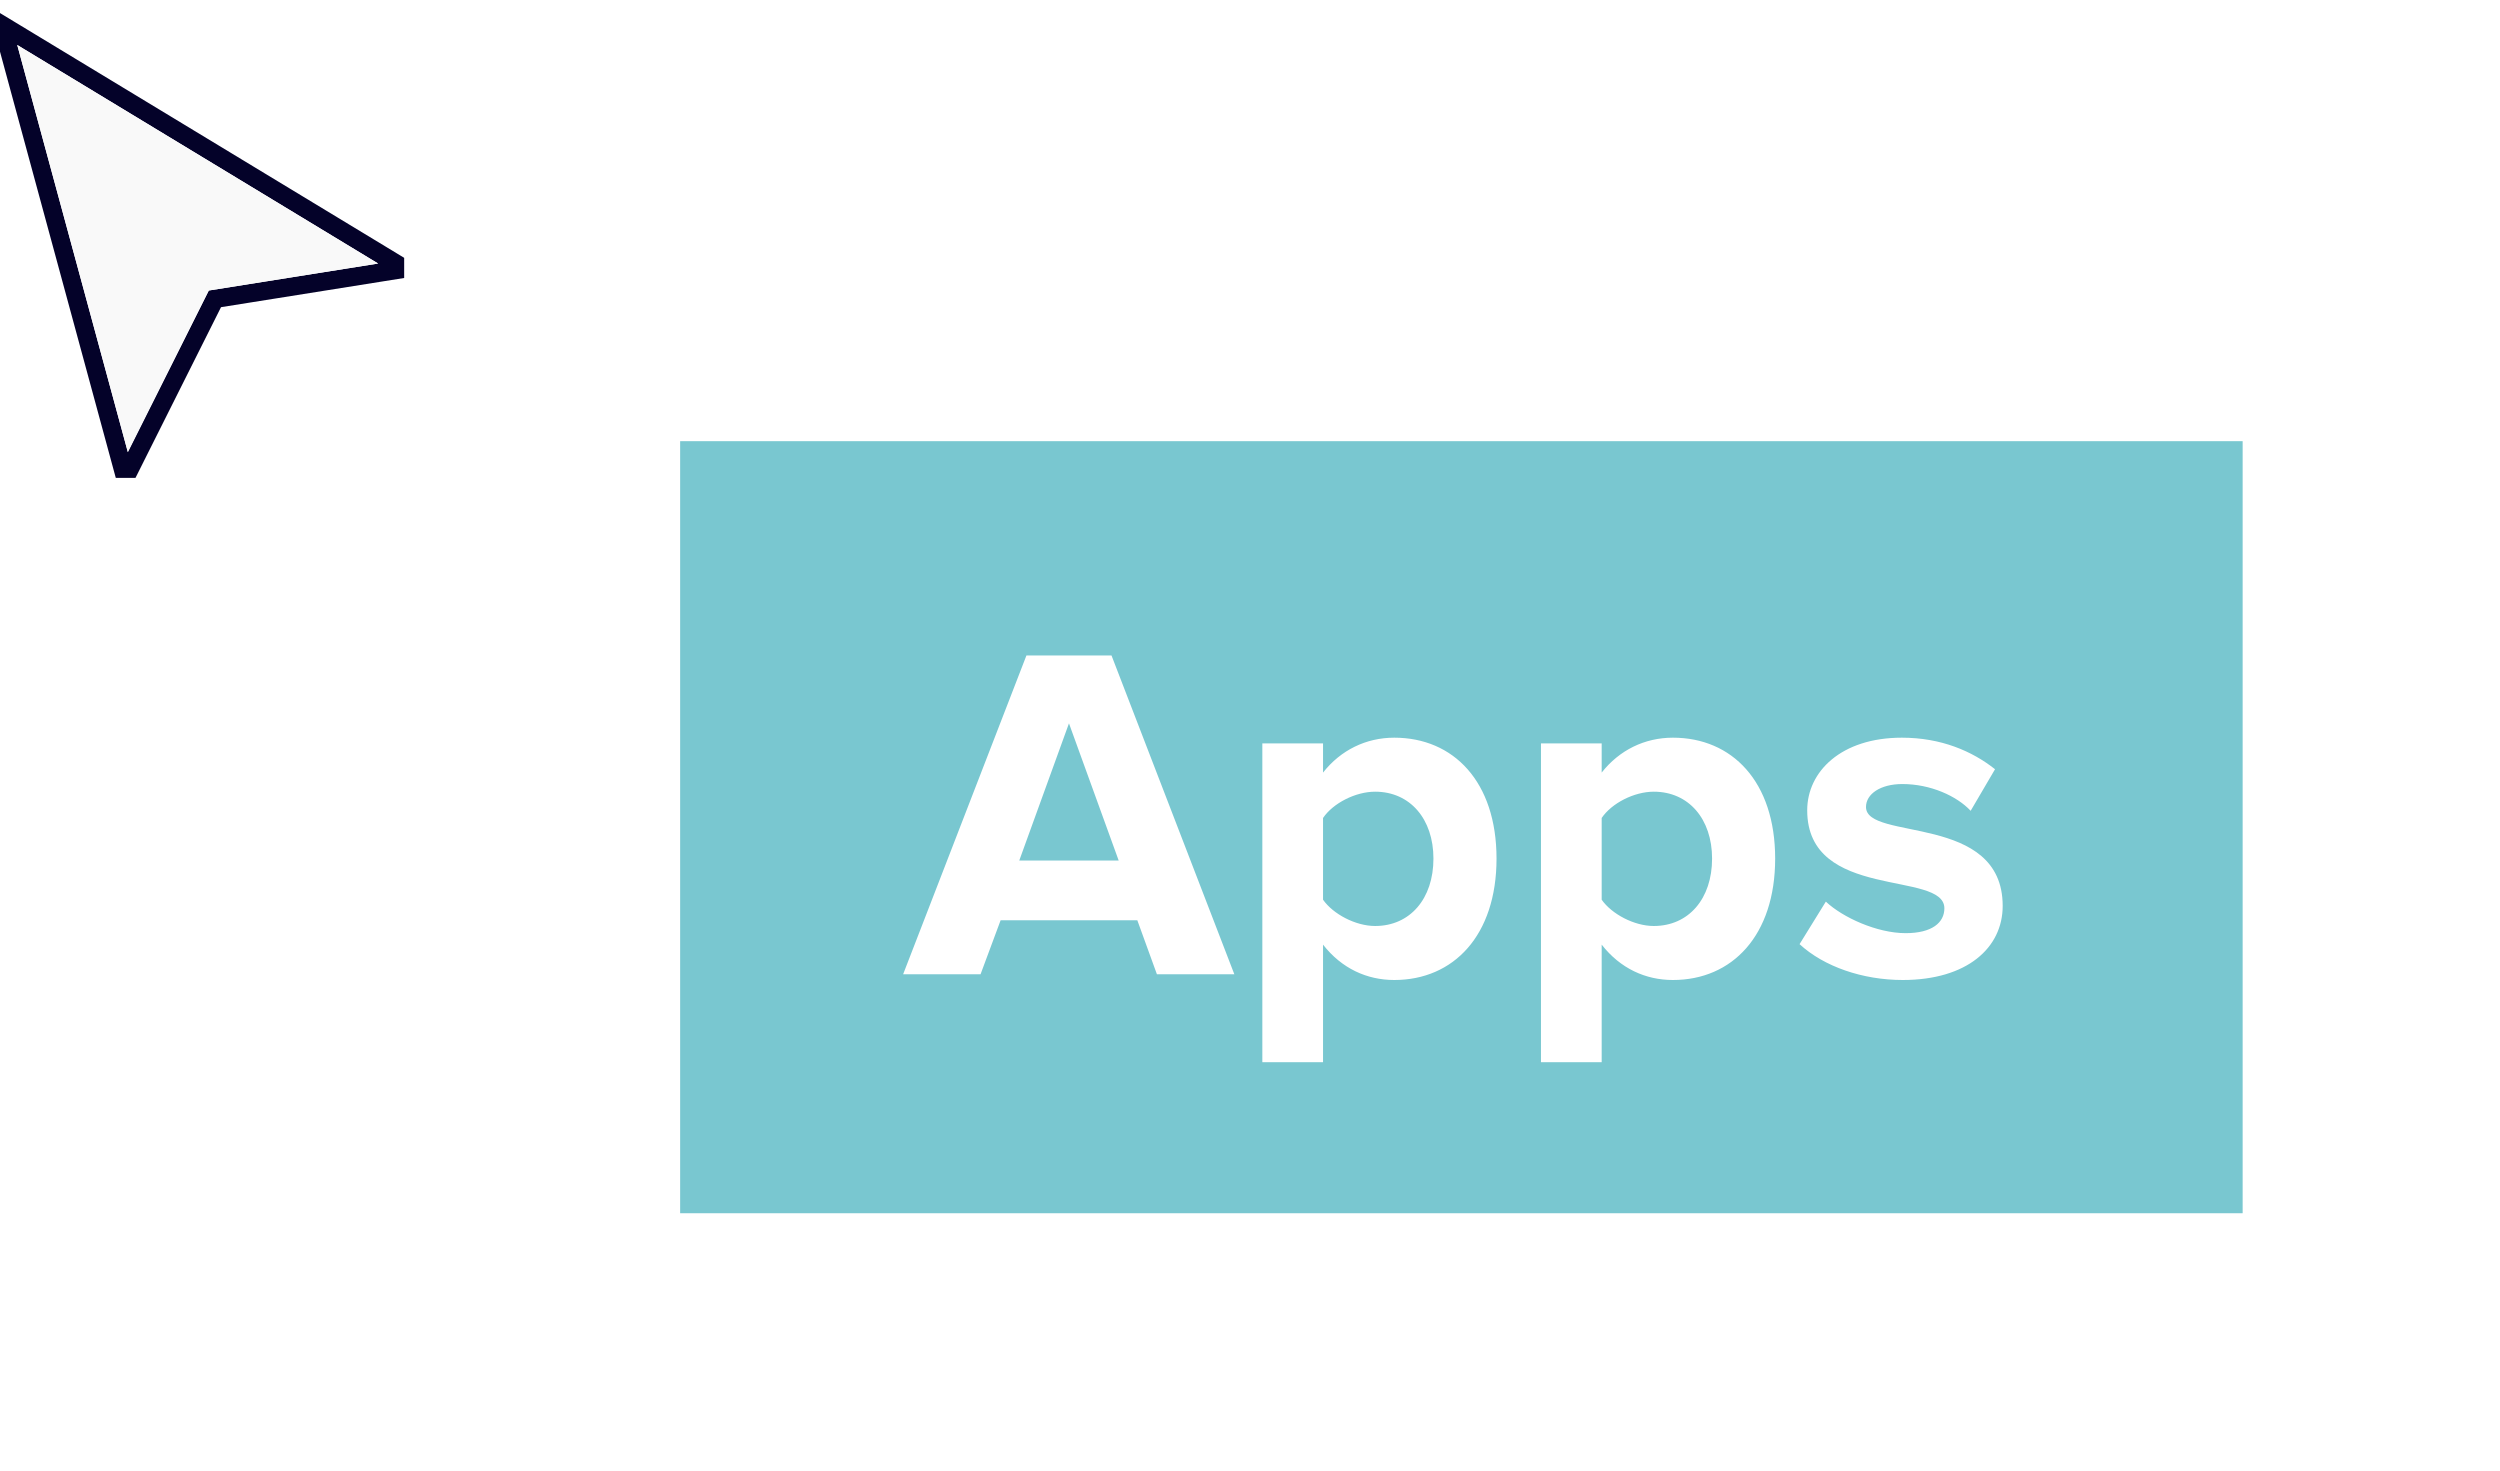 <svg width="136" height="80" viewBox="0 0 136 80" fill="none" xmlns="http://www.w3.org/2000/svg">
<g clip-path="url(#clip0_550_7187)">
<g filter="url(#filter0_d_550_7187)">
<path d="M1.196 0.572L0.127 -0.075L0.455 1.131L6.472 23.279L6.815 24.543L7.401 23.372L11.691 14.81L20.648 13.383L21.995 13.168L20.828 12.461L1.196 0.572Z" stroke="#040229"/>
<path fill-rule="evenodd" clip-rule="evenodd" d="M0.938 1L20.569 12.889L11.358 14.357L6.954 23.148L0.938 1Z" fill="#F9F9F9"/>
</g>
</g>
<g filter="url(#filter1_d_550_7187)">
<rect width="85" height="42" transform="translate(27 14)" fill="#79C7D0"/>
<path d="M57.148 43H52.936L51.87 40.062H44.434L43.342 43H39.13L45.838 25.658H50.466L57.148 43ZM50.856 36.812L48.152 29.35L45.448 36.812H50.856ZM65.847 43.312C64.365 43.312 62.987 42.688 61.973 41.388V47.784H58.671V30.442H61.973V32.028C62.935 30.806 64.313 30.13 65.847 30.13C69.071 30.13 71.411 32.522 71.411 36.708C71.411 40.894 69.071 43.312 65.847 43.312ZM64.807 40.374C66.705 40.374 67.979 38.892 67.979 36.708C67.979 34.55 66.705 33.068 64.807 33.068C63.741 33.068 62.519 33.692 61.973 34.498V38.944C62.519 39.724 63.741 40.374 64.807 40.374ZM81.005 43.312C79.523 43.312 78.145 42.688 77.131 41.388V47.784H73.829V30.442H77.131V32.028C78.093 30.806 79.471 30.13 81.005 30.13C84.229 30.13 86.569 32.522 86.569 36.708C86.569 40.894 84.229 43.312 81.005 43.312ZM79.965 40.374C81.863 40.374 83.137 38.892 83.137 36.708C83.137 34.55 81.863 33.068 79.965 33.068C78.899 33.068 77.677 33.692 77.131 34.498V38.944C77.677 39.724 78.899 40.374 79.965 40.374ZM93.512 43.312C91.328 43.312 89.222 42.584 87.896 41.362L89.326 39.048C90.236 39.906 92.108 40.764 93.668 40.764C95.098 40.764 95.774 40.192 95.774 39.412C95.774 37.332 88.312 39.022 88.312 34.082C88.312 31.976 90.158 30.13 93.46 30.13C95.592 30.13 97.282 30.858 98.53 31.846L97.204 34.108C96.45 33.302 95.02 32.652 93.486 32.652C92.29 32.652 91.51 33.198 91.51 33.9C91.51 35.772 98.946 34.212 98.946 39.282C98.946 41.57 96.996 43.312 93.512 43.312Z" fill="white"/>
</g>
<defs>
<filter id="filter0_d_550_7187" x="-0.683" y="-1.15" width="24.104" height="28.534" filterUnits="userSpaceOnUse" color-interpolation-filters="sRGB">
<feFlood flood-opacity="0" result="BackgroundImageFix"/>
<feColorMatrix in="SourceAlpha" type="matrix" values="0 0 0 0 0 0 0 0 0 0 0 0 0 0 0 0 0 0 127 0" result="hardAlpha"/>
<feOffset dy="1.447"/>
<feColorMatrix type="matrix" values="0 0 0 0 0 0 0 0 0 0 0 0 0 0 0 0 0 0 0.05 0"/>
<feBlend mode="normal" in2="BackgroundImageFix" result="effect1_dropShadow_550_7187"/>
<feBlend mode="normal" in="SourceGraphic" in2="effect1_dropShadow_550_7187" result="shape"/>
</filter>
<filter id="filter1_d_550_7187" x="23" y="10" width="113" height="70" filterUnits="userSpaceOnUse" color-interpolation-filters="sRGB">
<feFlood flood-opacity="0" result="BackgroundImageFix"/>
<feColorMatrix in="SourceAlpha" type="matrix" values="0 0 0 0 0 0 0 0 0 0 0 0 0 0 0 0 0 0 127 0" result="hardAlpha"/>
<feOffset dx="10" dy="10"/>
<feGaussianBlur stdDeviation="7"/>
<feComposite in2="hardAlpha" operator="out"/>
<feColorMatrix type="matrix" values="0 0 0 0 0 0 0 0 0 0 0 0 0 0 0 0 0 0 0.1 0"/>
<feBlend mode="normal" in2="BackgroundImageFix" result="effect1_dropShadow_550_7187"/>
<feBlend mode="normal" in="SourceGraphic" in2="effect1_dropShadow_550_7187" result="shape"/>
</filter>
<clipPath id="clip0_550_7187">
<rect width="22" height="26" fill="white"/>
</clipPath>
</defs>
</svg>

